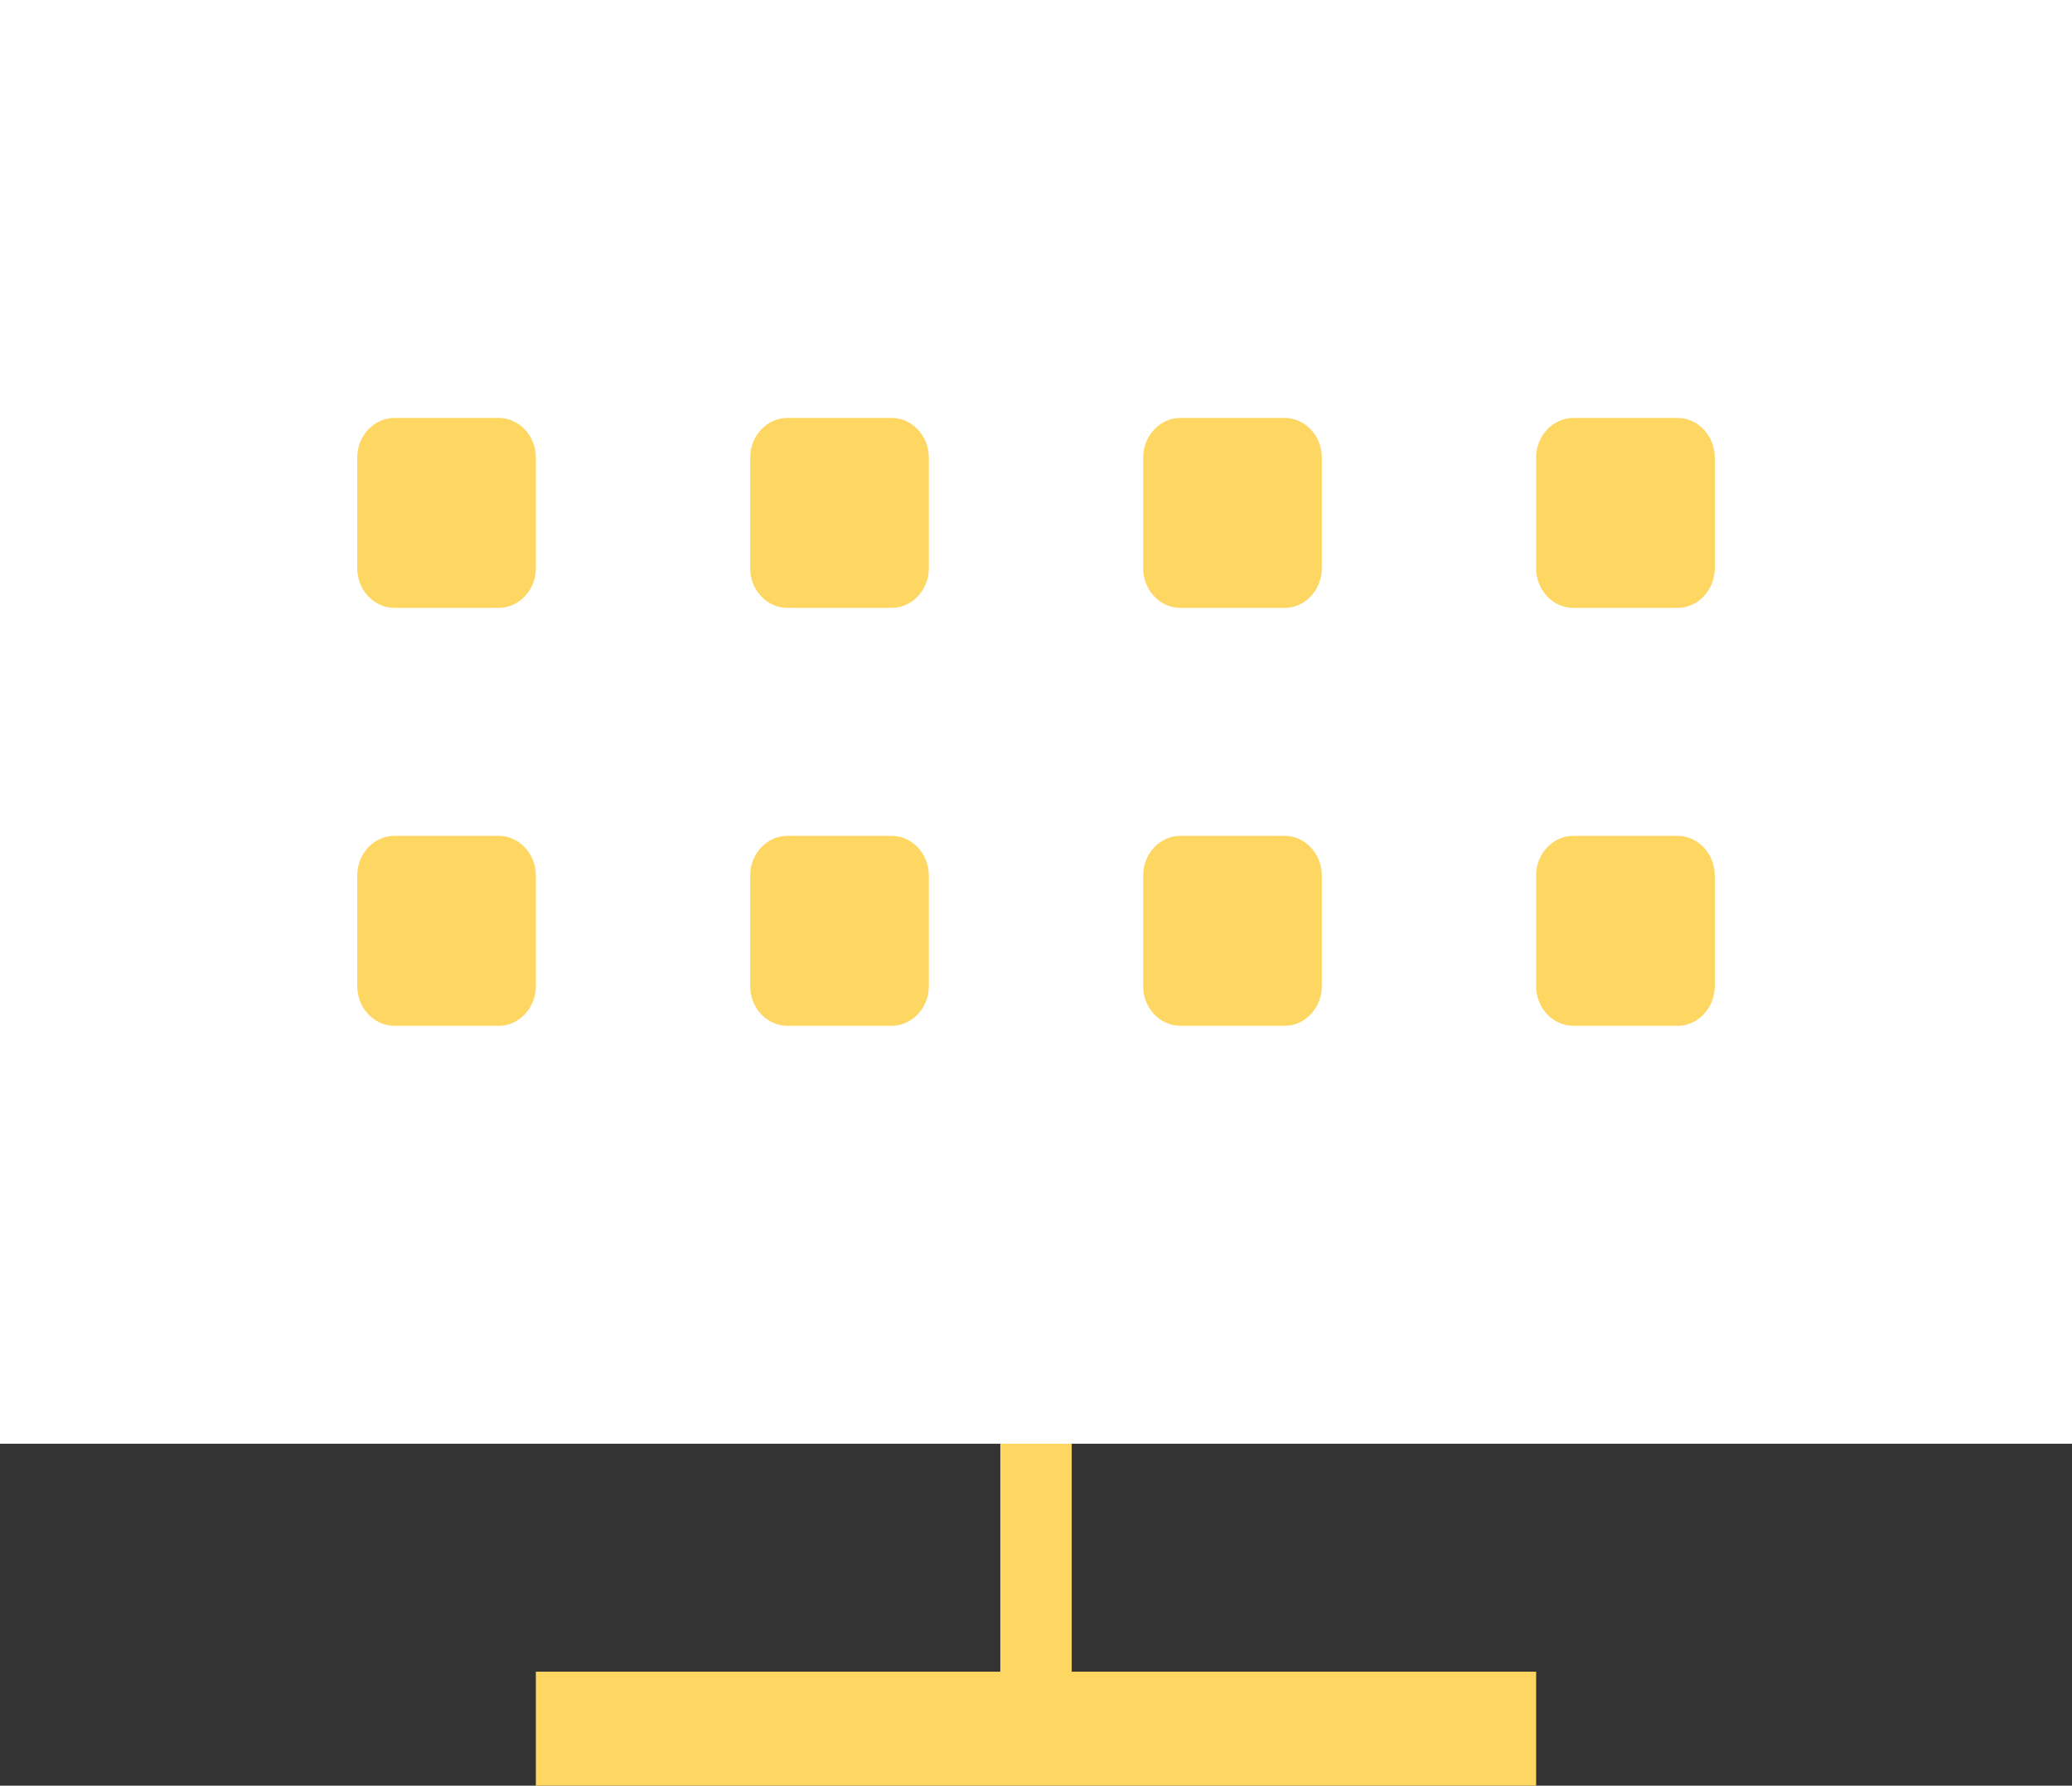 <svg width="152" height="131" fill="none" xmlns="http://www.w3.org/2000/svg"><rect width="100%" height="100%" fill="#333333" stroke="none"/><g clip-path="url(#clip0)"><path d="M152 0H0v105.915h152V0z" fill="#fff"/><path d="M36.585 44.596h-7.652c-1.494 0-2.726-1.31-2.726-2.899v-8.139c0-1.588 1.232-2.898 2.726-2.898h7.652c1.494 0 2.725 1.31 2.725 2.898v8.139c0 1.589-1.231 2.899-2.725 2.899zM65.412 44.596H57.76c-1.494 0-2.726-1.31-2.726-2.899v-8.139c0-1.588 1.232-2.898 2.726-2.898h7.652c1.494 0 2.726 1.31 2.726 2.898v8.139c0 1.589-1.232 2.899-2.726 2.899zM94.24 44.596h-7.652c-1.494 0-2.726-1.31-2.726-2.899v-8.139c0-1.588 1.232-2.898 2.726-2.898h7.652c1.494 0 2.726 1.31 2.726 2.898v8.139c0 1.589-1.232 2.899-2.726 2.899zM123.067 44.596h-7.652c-1.494 0-2.726-1.31-2.726-2.899v-8.139c0-1.588 1.232-2.898 2.726-2.898h7.652c1.494 0 2.726 1.31 2.726 2.898v8.139c0 1.589-1.232 2.899-2.726 2.899zM36.585 75.255h-7.652c-1.494 0-2.726-1.31-2.726-2.898v-8.14c0-1.588 1.232-2.898 2.726-2.898h7.652c1.494 0 2.725 1.31 2.725 2.899v8.138c0 1.59-1.231 2.9-2.725 2.9zM65.412 75.255H57.76c-1.494 0-2.726-1.31-2.726-2.898v-8.14c0-1.588 1.232-2.898 2.726-2.898h7.652c1.494 0 2.726 1.31 2.726 2.899v8.138c0 1.59-1.232 2.9-2.726 2.9zM94.24 75.255h-7.652c-1.494 0-2.726-1.31-2.726-2.898v-8.14c0-1.588 1.232-2.898 2.726-2.898h7.652c1.494 0 2.726 1.31 2.726 2.899v8.138c0 1.59-1.232 2.9-2.726 2.9zM123.067 75.255h-7.652c-1.494 0-2.726-1.31-2.726-2.898v-8.14c0-1.588 1.232-2.898 2.726-2.898h7.652c1.494 0 2.726 1.31 2.726 2.899v8.138c0 1.59-1.232 2.9-2.726 2.9zM78.62 122.638v-16.723h-5.24v16.723H39.31V131h73.38v-8.362H78.62z" fill="#FDD762"/></g><defs><clipPath id="clip0"><path fill="#fff" d="M0 0h152v131H0z"/></clipPath></defs></svg>